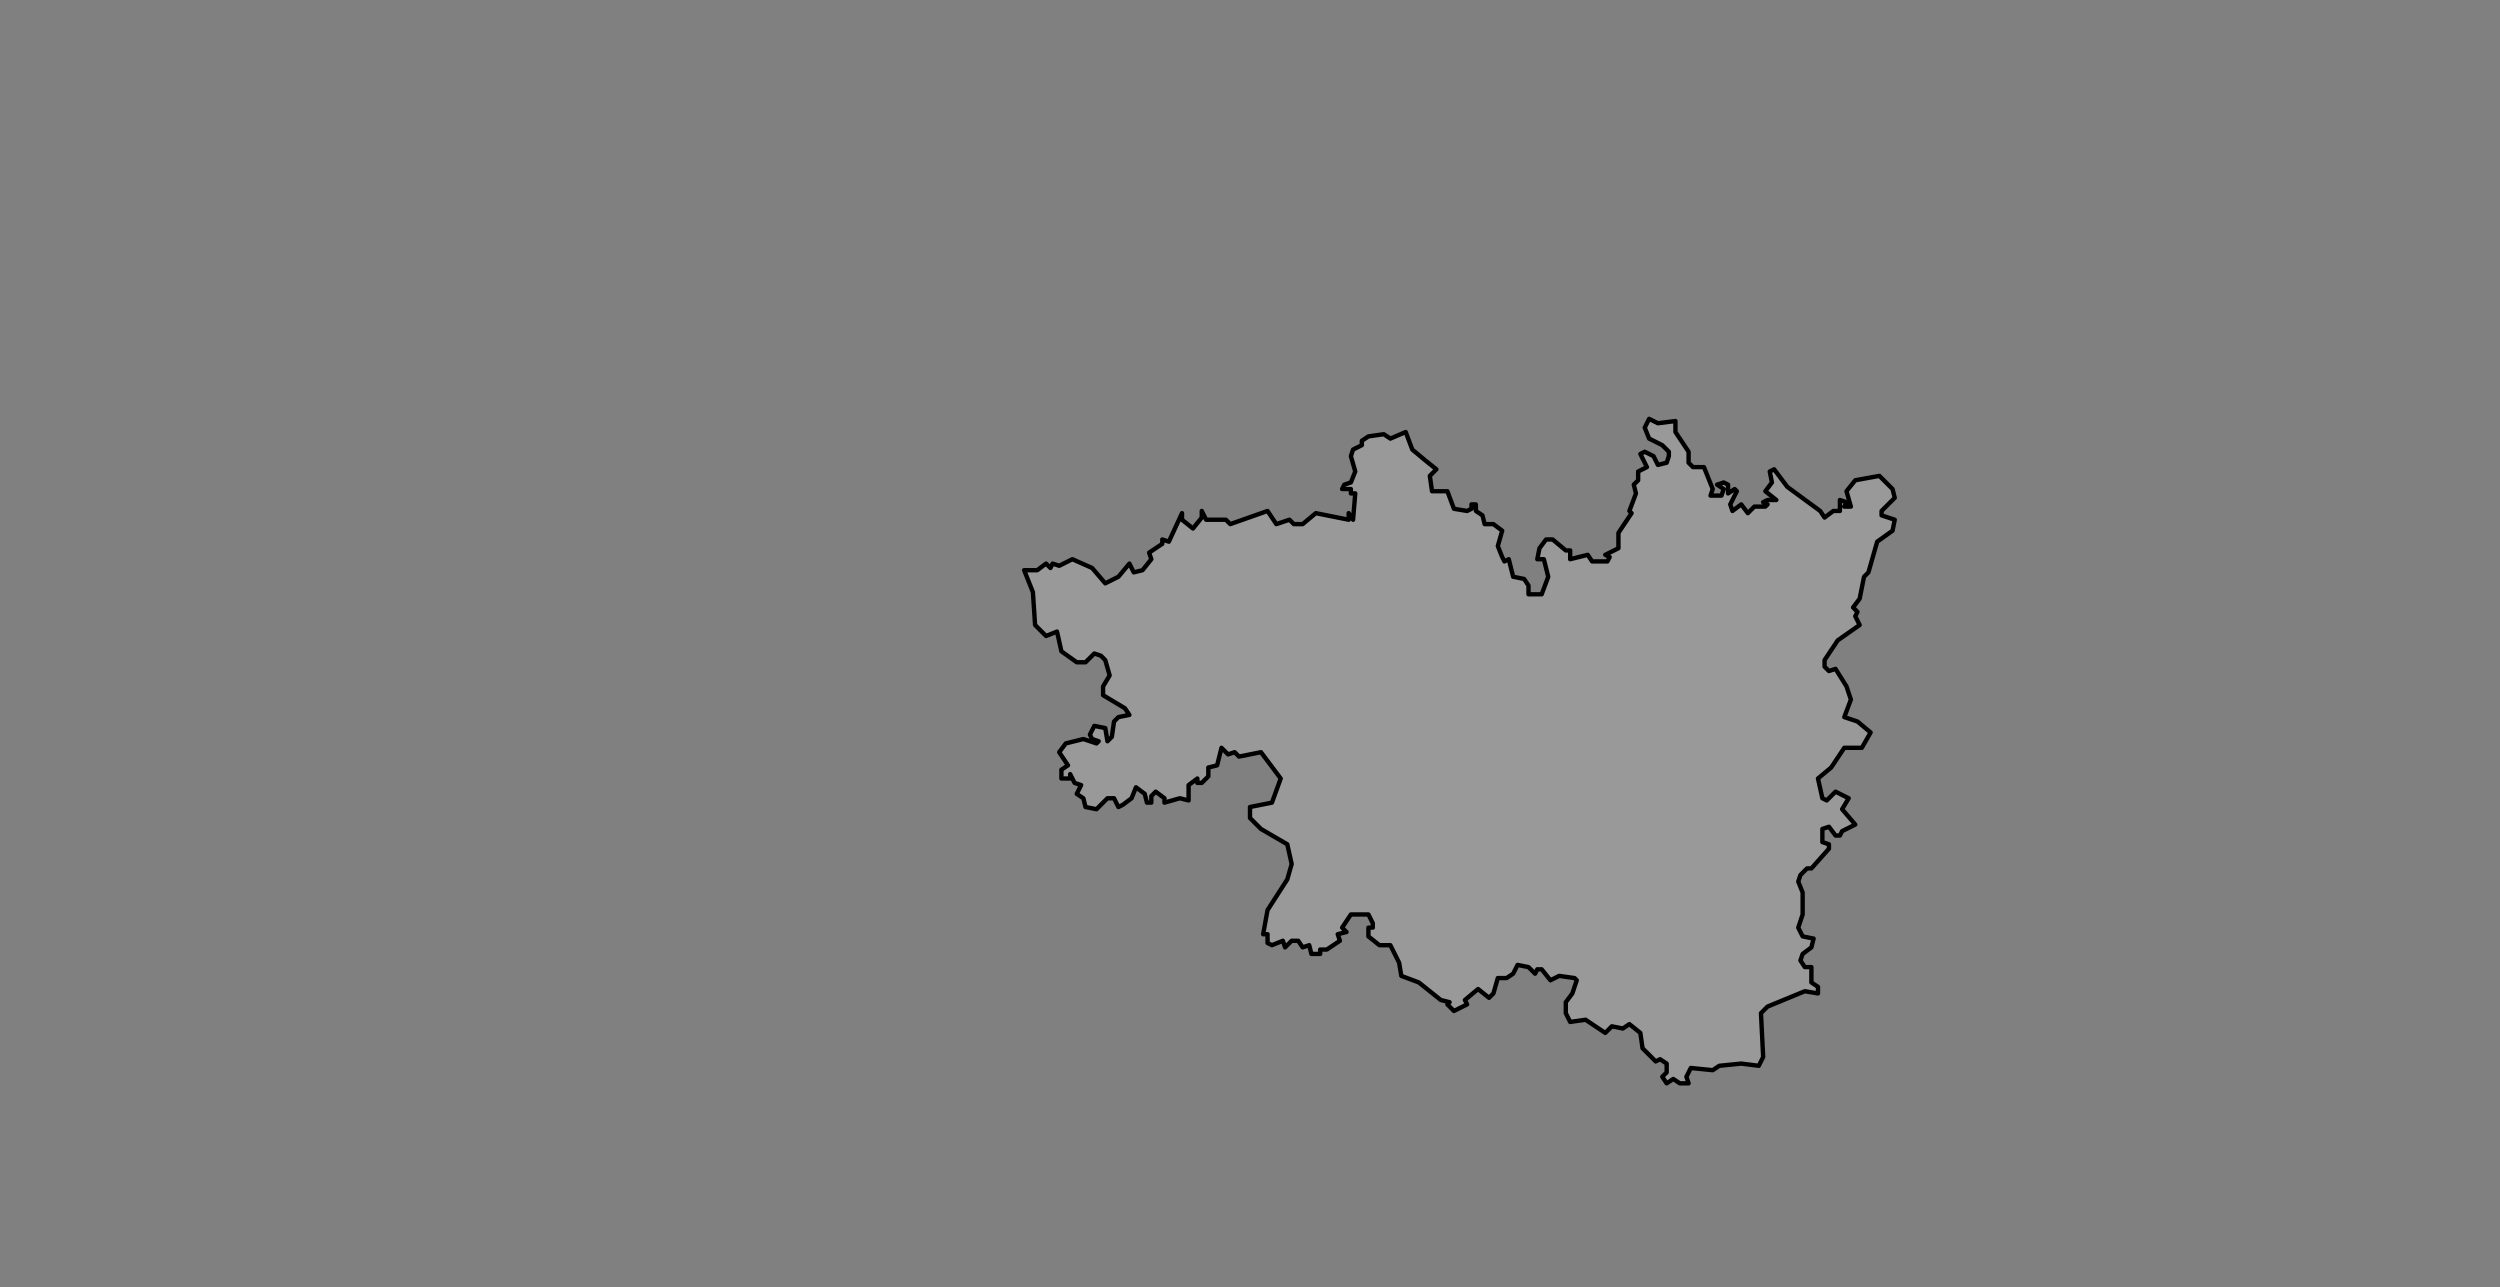 <ns0:svg xmlns:ns0="http://www.w3.org/2000/svg" class="leaflet-zoom-animated" height="587" pointer-events="none" style="transform: translate3d(-95px, -49px, 0px);" viewBox="-95 -49 1140 587" width="1140"><ns0:rect x="-95" y="-49" width="1140" height="587" fill="#808080" stroke="none"/><ns0:g><ns0:path class="leaflet-interactive" d="M555 161L549 156L546 148L539 151L536 149L529 150L526 152L526 154L522 156L521 159L523 166L521 171L518 172L517 174L521 174L521 176L523 176L522 188L520 185L520 188L505 185L499 190L495 190L493 188L487 190L483 184L466 190L464 188L455 188L453 184L453 187L449 192L444 188L444 185L438 198L435 197L435 199L429 203L430 206L426 211L422 212L420 208L415 214L409 217L403 210L394 206L388 209L385 208L384 210L382 208L378 211L372 211L376 221L377 236L382 241L387 239L389 248L396 253L400 253L404 249L407 250L409 252L411 259L408 264L408 268L418 274L420 277L415 278L413 280L412 287L410 289L409 283L404 282L402 286L403 288L406 289L405 290L399 288L391 290L388 294L392 300L389 302L389 306L393 306L393 304L395 308L398 309L396 313L399 315L400 319L405 320L410 315L413 315L415 319L417 318L421 315L423 310L427 313L428 317L430 317L430 314L432 312L436 315L436 317L443 315L447 316L447 309L451 306L451 308L453 308L456 305L456 301L460 300L462 292L465 295L468 294L470 296L480 294L489 306L485 317L475 319L475 324L480 329L492 336L494 345L492 352L483 366L481 377L483 377L483 381L485 382L490 380L491 383L494 380L497 380L499 383L502 382L503 386L507 386L507 384L510 384L516 380L515 377L519 376L517 374L521 368L529 368L531 372L531 374L529 374L529 378L534 382L539 382L543 390L544 396L552 399L562 407L566 408L565 409L568 412L574 409L573 407L579 402L584 406L586 404L588 397L592 397L595 395L597 391L602 392L605 395L606 393L608 393L612 398L616 396L623 397L624 398L622 404L619 408L619 413L621 417L628 416L637 422L640 419L645 420L648 418L653 422L654 429L660 435L662 434L665 436L665 440L663 442L665 445L668 443L671 445L675 445L674 442L676 438L686 439L689 437L699 436L707 437L709 433L708 413L711 410L728 403L734 404L734 401L731 399L731 392L728 392L726 389L727 386L731 383L732 379L727 378L725 374L727 368L727 358L725 353L726 350L729 347L731 347L739 338L739 336L736 335L736 329L739 328L742 332L744 332L745 330L751 327L745 320L748 315L742 312L738 316L736 315L734 306L740 301L746 292L754 292L758 285L752 280L746 278L749 270L747 264L742 256L739 257L737 255L737 252L743 243L753 236L751 232L752 230L750 228L753 224L755 214L757 212L761 198L768 193L769 188L763 186L763 184L769 178L768 174L762 168L751 170L747 175L749 182L746 182L747 180L744 179L744 184L741 184L737 187L735 184L720 173L714 165L712 166L713 171L710 175L715 179L711 179L709 180L711 181L710 182L705 182L702 185L699 181L695 184L694 181L697 175L696 174L693 176L693 172L691 171L688 172L691 174L690 177L685 177L686 174L682 164L677 164L675 162L675 157L669 148L669 143L661 144L657 142L655 146L657 151L663 154L666 157L666 159L665 162L661 163L659 159L655 157L653 158L656 164L652 166L652 170L650 172L651 176L648 184L649 185L643 194L643 201L637 204L639 205L638 207L631 207L629 204L621 206L621 202L619 202L613 197L610 197L607 201L606 206L609 206L611 214L608 222L602 222L602 218L600 215L595 214L593 206L591 207L590 205L588 200L590 193L586 190L582 190L581 186L578 184L578 181L576 181L576 183L574 184L568 183L565 175L558 175L557 168L560 165L555 161" fill="#fff" fill-opacity="0.2" fill-rule="evenodd" id="&#28248;&#28525;&#24066;" stroke="black" stroke-linecap="round" stroke-linejoin="round" stroke-opacity="1" stroke-width="2" style="transform: translate3d(-95px, -49px, 0px);" viewBox="-95 -49 1140 587" /></ns0:g></ns0:svg>